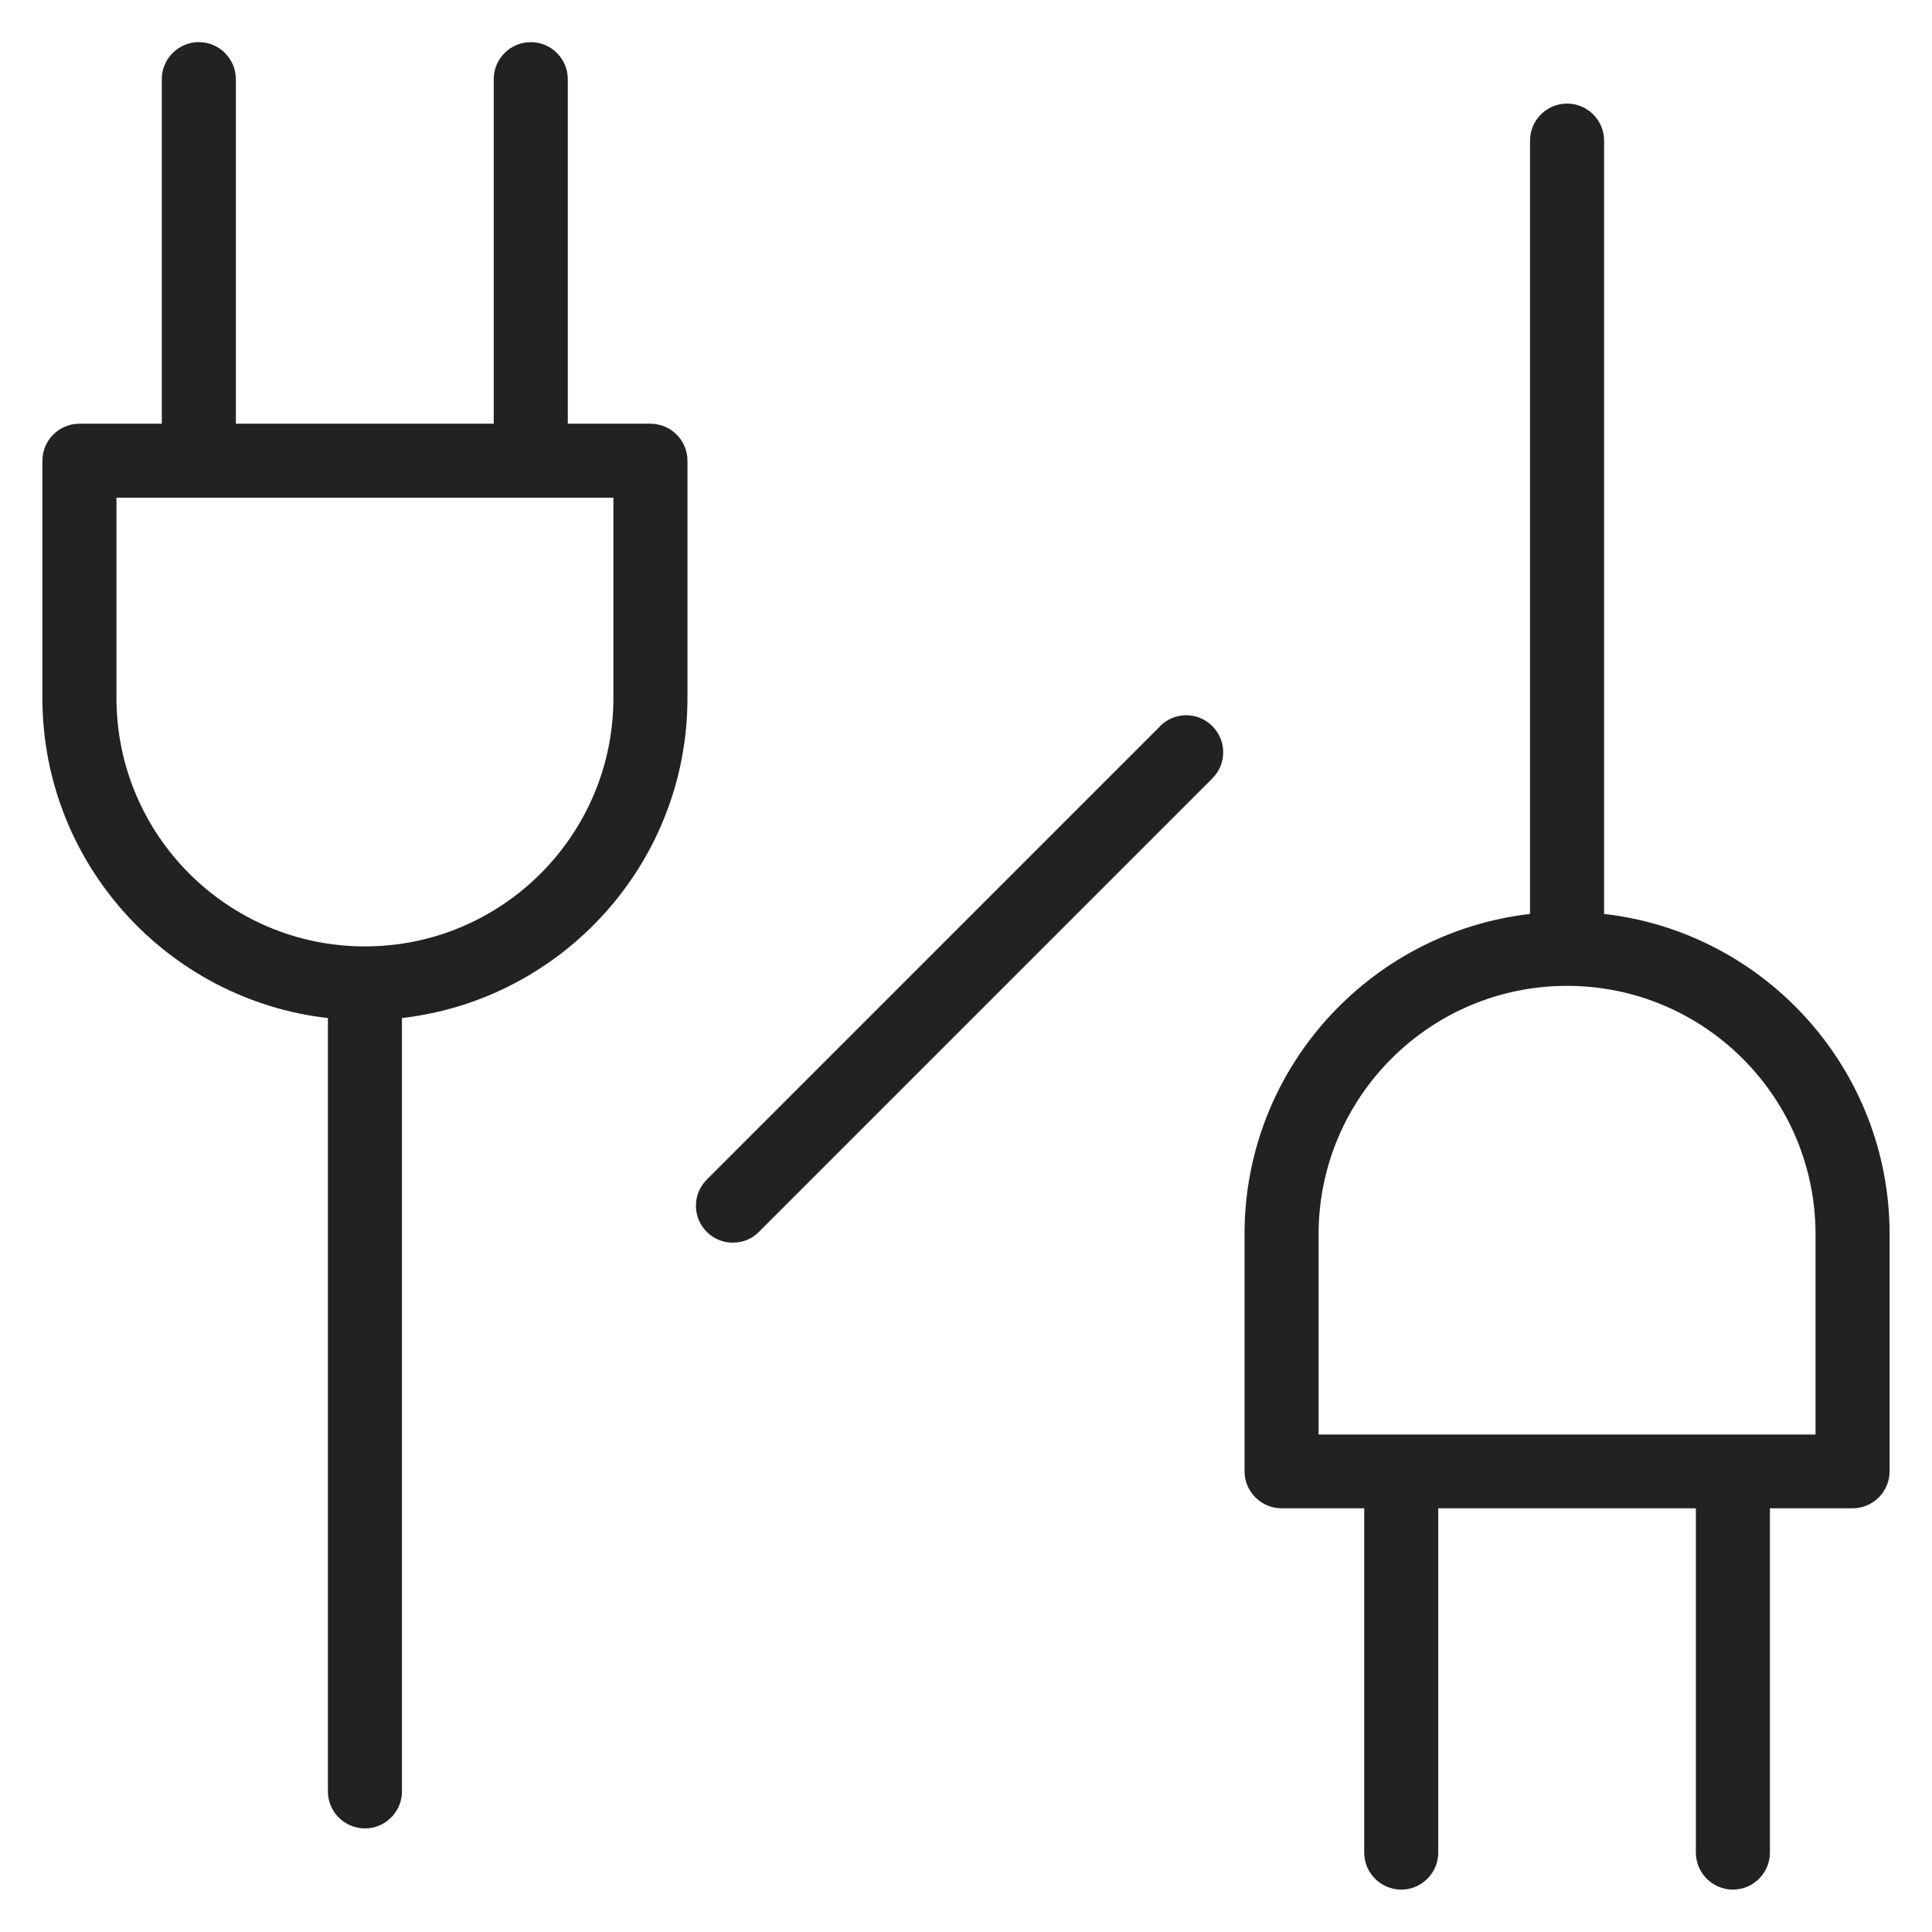 <svg width="72" height="72" viewBox="0 0 72 72" fill="none" xmlns="http://www.w3.org/2000/svg">
<g id="double plug_XL 1">
<g id="Group">
<path id="Vector" d="M43.24 27.06L26.34 43.96C25.8 44.5 25.8 45.37 26.34 45.91C26.61 46.18 26.96 46.31 27.31 46.31C27.66 46.31 28.02 46.18 28.28 45.91L45.18 29.01C45.72 28.47 45.72 27.6 45.18 27.06C44.64 26.52 43.77 26.52 43.23 27.06H43.24Z" fill="#222222"/>
<path id="Vector_2" d="M24.24 15.79H21.16V2.95C21.16 2.19 20.54 1.57 19.78 1.57C19.02 1.57 18.4 2.19 18.4 2.95V15.79H8.79V2.95C8.79 2.19 8.17 1.57 7.41 1.57C6.65 1.57 6.03 2.19 6.03 2.95V15.79H2.96C2.2 15.79 1.58 16.41 1.58 17.17V26.01C1.58 32.17 6.24 37.26 12.22 37.94V66.76C12.22 67.52 12.84 68.14 13.6 68.14C14.36 68.14 14.98 67.52 14.98 66.76V37.94C20.96 37.25 25.62 32.17 25.62 26.01V17.17C25.62 16.41 25 15.79 24.24 15.79V15.79ZM22.86 26.01C22.86 31.12 18.71 35.27 13.6 35.27C8.49 35.27 4.34 31.12 4.34 26.01V18.55H22.86V26.01Z" fill="#222222"/>
<path id="Vector_3" d="M59.78 34.06V5.24C59.78 4.48 59.16 3.86 58.4 3.86C57.64 3.86 57.02 4.48 57.02 5.24V34.06C51.04 34.75 46.38 39.83 46.38 45.99V54.83C46.38 55.59 47 56.21 47.76 56.21H50.84V69.04C50.84 69.8 51.46 70.42 52.22 70.42C52.98 70.42 53.6 69.8 53.6 69.04V56.21H63.2V69.04C63.2 69.8 63.82 70.42 64.58 70.42C65.34 70.42 65.96 69.8 65.96 69.04V56.21H69.04C69.8 56.21 70.42 55.59 70.42 54.83V45.99C70.42 39.83 65.76 34.74 59.78 34.06V34.06ZM67.66 53.46H49.14V46C49.14 40.89 53.29 36.74 58.4 36.74C63.51 36.74 67.66 40.89 67.66 46V53.46Z" fill="#222222"/>
</g>
</g>
</svg>
